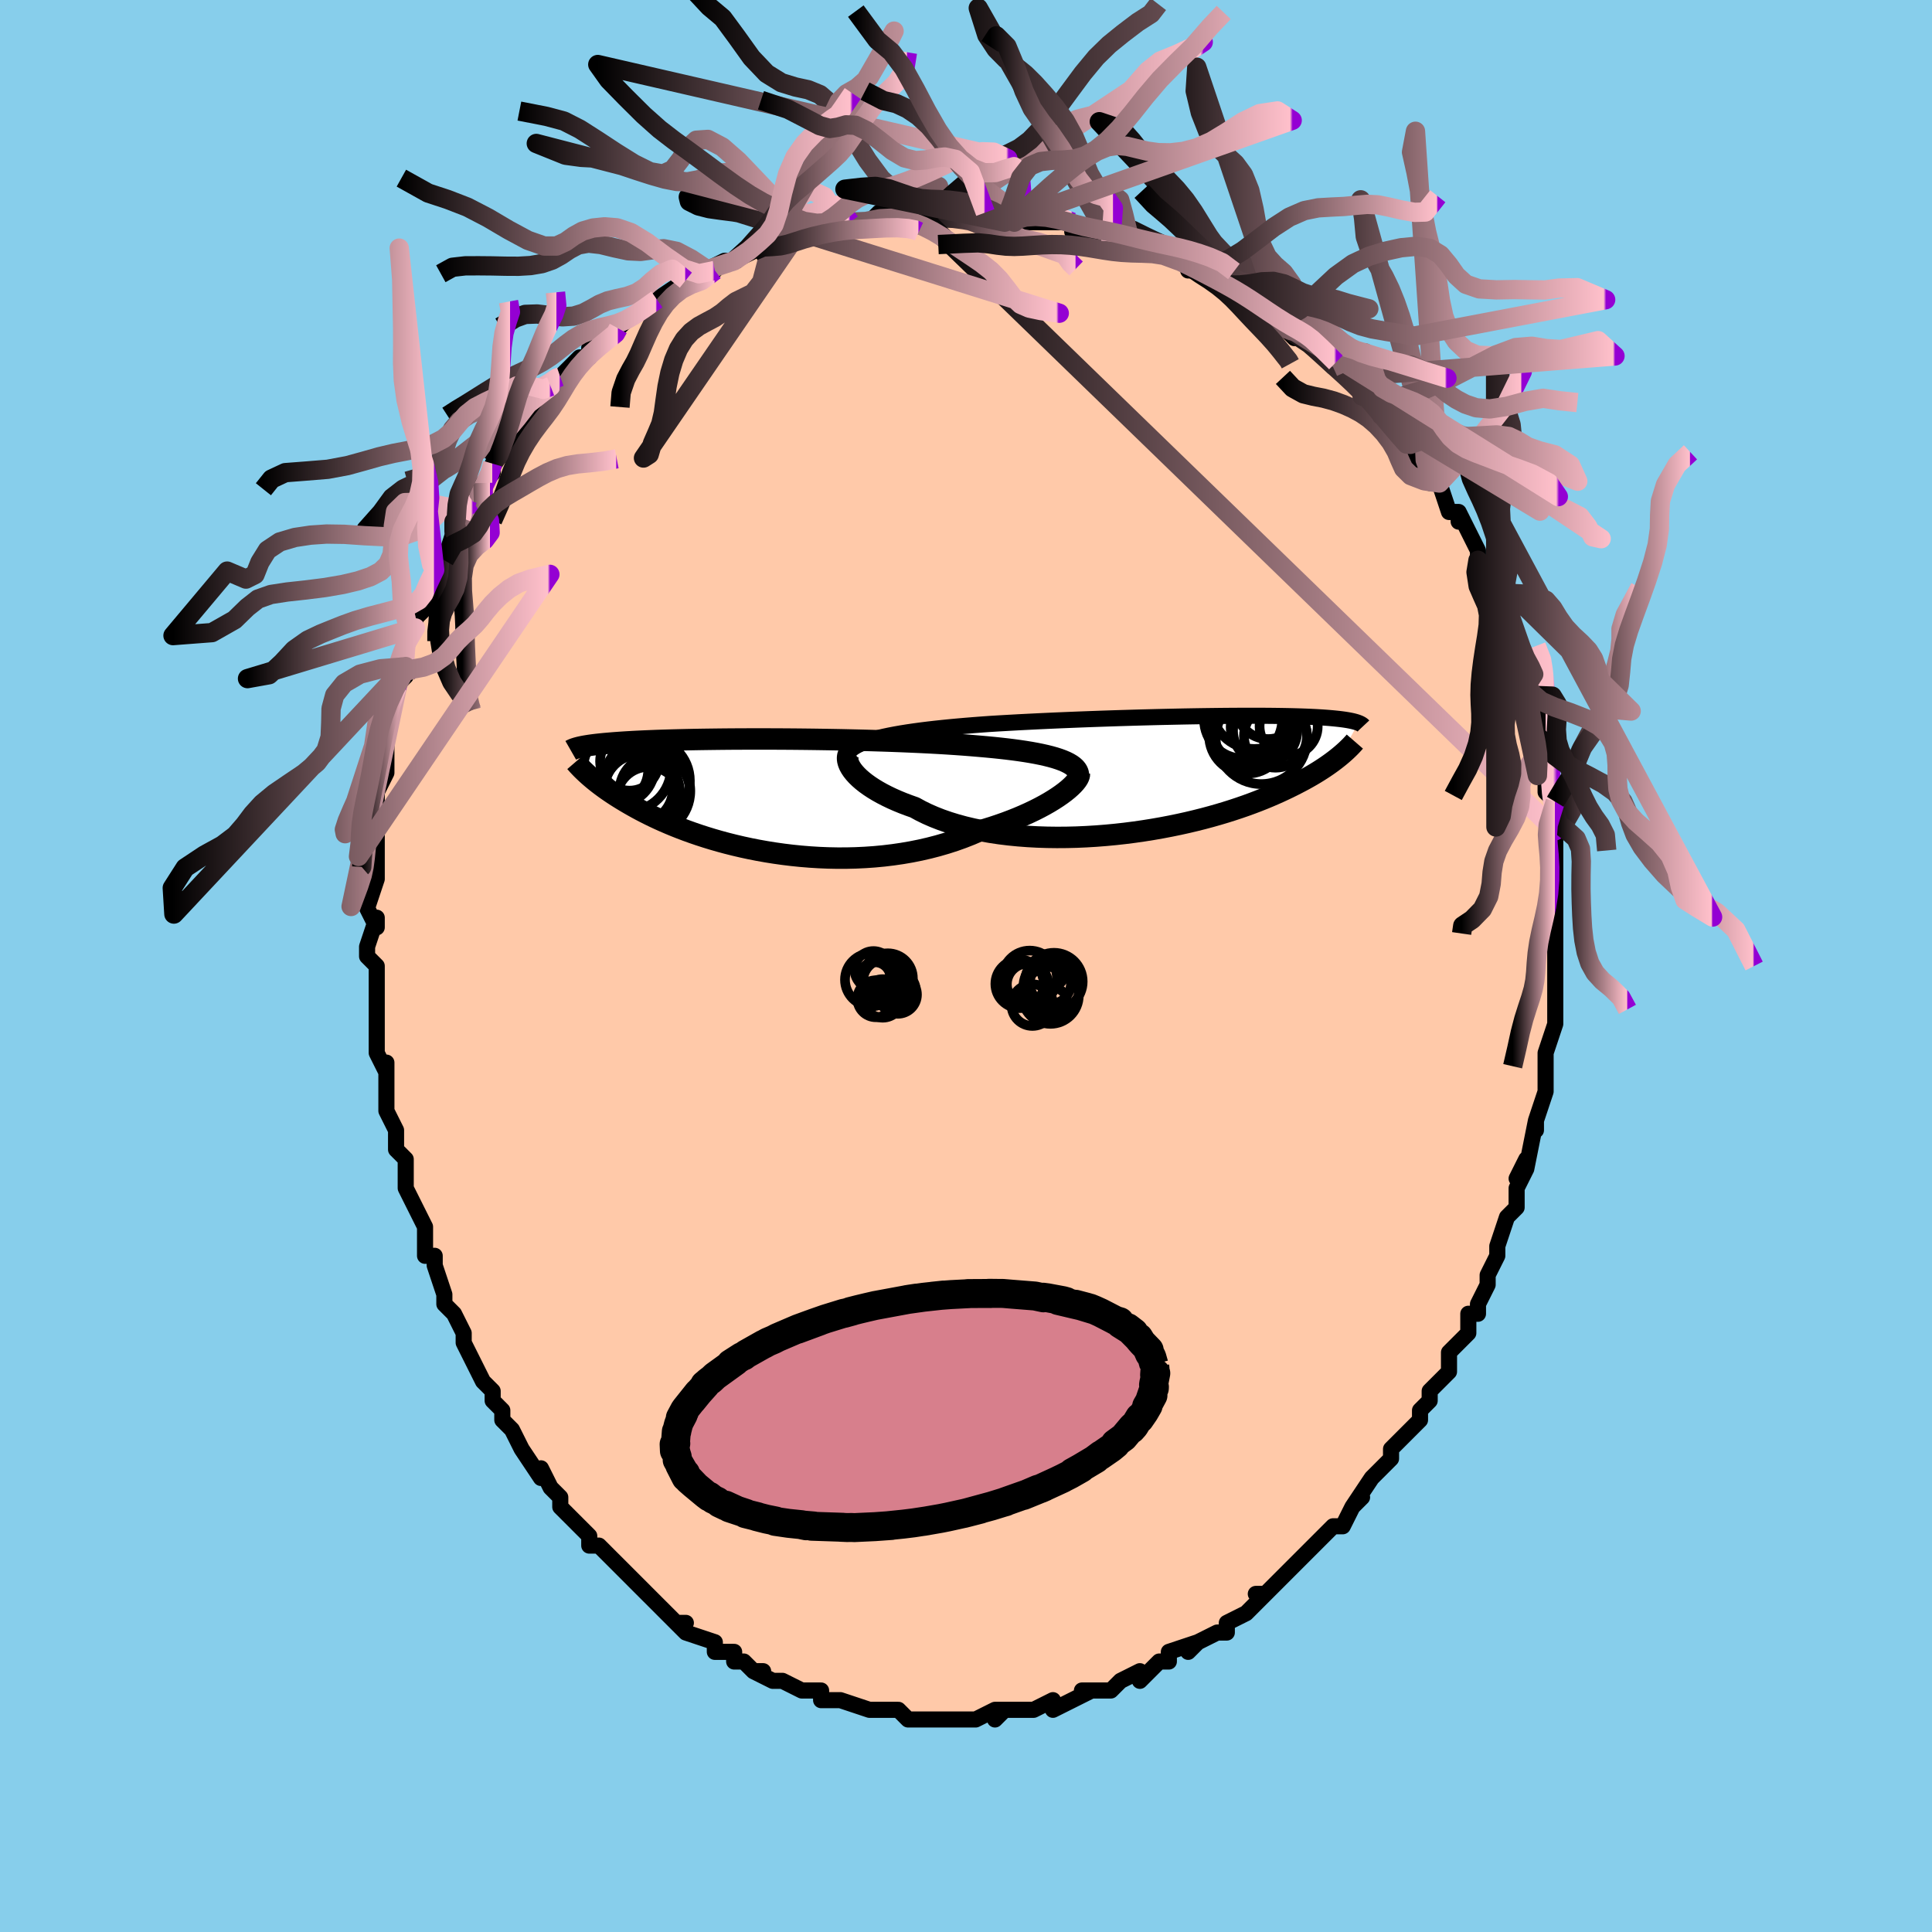 <svg viewBox="-100 -100 200 200" xmlns="http://www.w3.org/2000/svg" width="400" height="400" id="face-svg"><defs><clipPath id="leftEyeClipPath"><polyline points="31.971,-3.541,31.598,-3.678,31.191,-3.809,30.751,-3.933,30.28,-4.051,29.779,-4.163,29.249,-4.27,28.692,-4.371,28.107,-4.467,27.497,-4.558,26.863,-4.644,26.206,-4.725,25.528,-4.802,24.828,-4.875,24.11,-4.943,23.373,-5.008,22.575,-5.076,21.747,-5.141,20.891,-5.202,20.009,-5.26,19.103,-5.314,18.176,-5.364,17.229,-5.411,16.265,-5.454,15.287,-5.495,14.296,-5.532,13.296,-5.566,12.288,-5.597,11.276,-5.625,10.26,-5.65,9.245,-5.673,8.231,-5.692,7.221,-5.709,6.218,-5.724,5.223,-5.736,4.238,-5.746,3.266,-5.753,2.308,-5.758,1.366,-5.761,0.441,-5.762,-0.466,-5.761,-1.352,-5.757,-2.216,-5.753,-3.059,-5.746,-3.877,-5.737,-4.671,-5.727,-5.44,-5.716,-6.183,-5.703,-6.9,-5.688,-7.591,-5.672,-8.254,-5.655,-8.891,-5.637,-9.5,-5.618,-10.083,-5.598,-10.639,-5.576,-11.17,-5.554,-11.674,-5.531,-12.154,-5.508,-12.609,-5.483,-13.041,-5.458,-13.451,-5.433,-13.839,-5.407,-14.207,-5.381,-14.556,-5.354,-14.887,-5.327,-15.203,-5.3,-15.502,-5.273,-15.784,-5.245,-16.051,-5.217,-16.302,-5.189,-16.538,-5.16,-16.76,-5.131,-16.968,-5.102,-17.163,-5.072,-17.346,-5.042,-17.516,-5.013,-17.675,-4.983,-17.823,-4.952,-17.961,-4.922,-18.089,-4.892,-17.23,-2.126,-17.066,-1.978,-16.893,-1.827,-16.71,-1.671,-16.517,-1.51,-16.313,-1.345,-16.099,-1.176,-15.872,-1.002,-15.634,-0.825,-15.384,-0.642,-15.12,-0.456,-14.844,-0.266,-14.553,-0.071,-14.249,0.127,-13.93,0.329,-13.596,0.535,-13.247,0.745,-12.883,0.959,-12.501,1.177,-12.102,1.399,-11.684,1.624,-11.245,1.852,-10.787,2.083,-10.306,2.316,-9.805,2.551,-9.28,2.786,-8.733,3.022,-8.163,3.258,-7.569,3.493,-6.952,3.726,-6.312,3.956,-5.648,4.183,-4.96,4.406,-4.25,4.623,-3.517,4.834,-2.762,5.038,-1.986,5.233,-1.188,5.42,-0.371,5.596,0.466,5.761,1.321,5.913,2.192,6.052,3.08,6.177,3.983,6.287,4.898,6.38,5.826,6.456,6.763,6.514,7.709,6.553,8.662,6.572,9.621,6.57,10.582,6.547,11.545,6.501,12.508,6.434,13.468,6.343,14.423,6.228,15.372,6.09,16.312,5.928,17.242,5.742,18.158,5.532,19.06,5.298,19.946,5.041,20.812,4.762,21.658,4.46,22.481,4.137,23.279,3.795,23.998,3.586,24.701,3.368,25.387,3.14,26.055,2.904,26.704,2.659,27.333,2.408,27.94,2.15,28.524,1.887,29.084,1.62,29.618,1.349,30.126,1.076,30.606,0.802,31.057,0.527,31.477,0.255,31.866,-0.015"></polyline></clipPath><clipPath id="rightEyeClipPath"><polyline points="-30.601,-3.864,-30.028,-3.986,-29.425,-4.102,-28.793,-4.213,-28.135,-4.318,-27.451,-4.418,-26.744,-4.514,-26.015,-4.605,-25.267,-4.691,-24.499,-4.773,-23.715,-4.851,-22.915,-4.925,-22.101,-4.996,-21.275,-5.063,-20.437,-5.126,-19.59,-5.187,-18.603,-5.247,-17.601,-5.304,-16.587,-5.36,-15.563,-5.412,-14.532,-5.463,-13.495,-5.511,-12.455,-5.557,-11.414,-5.6,-10.374,-5.642,-9.337,-5.681,-8.306,-5.718,-7.281,-5.753,-6.266,-5.786,-5.261,-5.816,-4.268,-5.845,-3.29,-5.871,-2.327,-5.896,-1.381,-5.918,-0.453,-5.938,0.455,-5.957,1.342,-5.973,2.208,-5.987,3.051,-5.999,3.87,-6.009,4.665,-6.018,5.435,-6.024,6.18,-6.028,6.899,-6.031,7.592,-6.031,8.259,-6.03,8.899,-6.027,9.512,-6.022,10.1,-6.015,10.66,-6.007,11.195,-5.997,11.704,-5.986,12.188,-5.973,12.648,-5.959,13.083,-5.943,13.495,-5.926,13.884,-5.908,14.251,-5.889,14.597,-5.868,14.924,-5.847,15.231,-5.825,15.52,-5.802,15.793,-5.778,16.05,-5.754,16.293,-5.729,16.523,-5.704,16.739,-5.678,16.943,-5.651,17.133,-5.624,17.312,-5.596,17.478,-5.568,17.634,-5.539,17.779,-5.51,17.913,-5.481,18.038,-5.451,18.154,-5.42,18.261,-5.39,18.36,-5.359,18.452,-5.328,18.535,-5.296,16.683,-1.914,16.48,-1.747,16.266,-1.576,16.039,-1.401,15.8,-1.222,15.547,-1.039,15.281,-0.852,15,-0.661,14.704,-0.467,14.393,-0.269,14.066,-0.068,13.722,0.137,13.361,0.344,12.982,0.555,12.585,0.768,12.171,0.984,11.739,1.204,11.288,1.427,10.815,1.652,10.322,1.881,9.805,2.111,9.265,2.343,8.701,2.576,8.112,2.81,7.498,3.043,6.858,3.276,6.191,3.507,5.499,3.736,4.781,3.963,4.038,4.185,3.269,4.403,2.475,4.616,1.657,4.822,0.815,5.022,-0.049,5.213,-0.934,5.395,-1.84,5.568,-2.765,5.73,-3.707,5.88,-4.665,6.018,-5.637,6.142,-6.622,6.252,-7.617,6.346,-8.62,6.425,-9.63,6.486,-10.644,6.531,-11.659,6.556,-12.674,6.563,-13.686,6.55,-14.692,6.517,-15.69,6.463,-16.677,6.388,-17.651,6.292,-18.609,6.174,-19.548,6.033,-20.467,5.871,-21.362,5.687,-22.231,5.481,-23.071,5.253,-23.881,5.004,-24.659,4.734,-25.401,4.444,-26.108,4.135,-26.776,3.808,-27.404,3.464,-28.028,3.243,-28.629,3.015,-29.205,2.778,-29.756,2.534,-30.279,2.283,-30.775,2.027,-31.242,1.766,-31.68,1.5,-32.087,1.232,-32.463,0.961,-32.807,0.689,-33.118,0.417,-33.396,0.146,-33.639,-0.122,-33.848,-0.386"></polyline></clipPath><filter id="fuzzy"><feTurbulence id="turbulence" baseFrequency="0.05" numOctaves="3" type="noise" result="noise"></feTurbulence><feDisplacementMap in="SourceGraphic" in2="noise" scale="2"></feDisplacementMap></filter><linearGradient id="rainbowGradient" x1="0%" y1="0%" x2="100%" y2="0%"><stop offset="0%" style="stop-color: rgb(0, 0, 0);  stop-opacity: 1"></stop><stop offset="99.397%" style="stop-color: rgb(255, 192, 203);  stop-opacity: 1"></stop><stop offset="100%" style="stop-color: rgb(148, 0, 211);  stop-opacity: 1"></stop></linearGradient></defs><title>That&#39;s an ugly face</title><desc>CREATED BY XUAN TANG, MORE INFO AT TXSTC55.GITHUB.IO</desc><rect x="-100" y="-100" width="100%" height="100%" opacity="1" fill="rgb(135, 206, 235)"></rect><polyline id="faceContour" points="61,1,61,2,61,1,61,3,61,4,61,6,61,6,60,9,60,11,60,10,60,11,60,13,60,13,59,16,59,17,59,16,58,21,58,20,57,22,58,21,57,23,57,25,56,26,56,26,55,29,55,29,55,30,54,32,54,33,54,33,53,35,53,36,52,36,52,38,51,39,50,40,50,42,49,43,49,43,48,44,48,45,47,46,47,47,47,47,46,48,44,50,44,51,44,51,42,53,42,53,42,53,40,56,41,55,40,56,39,58,38,58,38,58,36,60,36,60,36,60,34,62,34,62,33,63,31,65,30,65,31,65,29,67,29,67,27,68,27,68,27,69,26,69,24,70,23,71,24,70,21,71,21,72,20,72,20,72,19,73,18,74,18,73,16,74,15,75,14,75,12,75,13,75,11,76,11,76,9,77,9,76,9,76,7,77,6,77,6,77,3,77,4,77,3,78,3,77,1,78,-1,78,-2,78,-2,78,-4,78,-4,78,-3,78,-5,78,-6,78,-6,78,-7,77,-8,77,-9,77,-10,77,-13,76,-13,76,-14,76,-15,76,-15,75,-17,75,-17,75,-17,75,-19,74,-20,74,-22,73,-21,73,-22,73,-23,72,-24,72,-24,71,-26,71,-26,70,-26,70,-29,69,-30,68,-29,68,-30,68,-31,67,-32,66,-33,65,-33,65,-34,64,-36,62,-36,62,-36,62,-37,61,-38,60,-38,60,-39,60,-39,59,-41,57,-42,56,-42,55,-43,54,-44,52,-44,53,-44,53,-46,50,-47,48,-47,48,-48,47,-48,46,-49,45,-49,44,-50,43,-50,43,-50,43,-51,41,-52,39,-52,38,-53,36,-53,36,-53,36,-54,35,-54,34,-55,31,-55,30,-56,30,-56,30,-56,29,-56,27,-58,23,-58,23,-58,21,-58,22,-58,21,-58,20,-59,19,-59,17,-60,15,-60,14,-60,13,-60,10,-60,11,-61,9,-61,7,-61,6,-61,5,-61,5,-61,3,-61,3,-61,0,-62,-1,-62,-2,-61,-5,-61,-4,-62,-6,-61,-9,-61,-10,-61,-9,-61,-11,-61,-13,-61,-13,-61,-14,-61,-16,-61,-17,-61,-18,-60,-20,-60,-22,-60,-22,-60,-24,-60,-25,-60,-26,-59,-29,-58,-30,-58,-31,-58,-31,-58,-31,-58,-33,-57,-35,-57,-36,-56,-37,-56,-37,-56,-38,-56,-39,-55,-41,-55,-40,-54,-42,-53,-45,-53,-45,-53,-46,-51,-48,-51,-47,-51,-48,-50,-50,-49,-51,-49,-52,-48,-53,-48,-53,-47,-54,-46,-56,-45,-57,-45,-58,-44,-58,-43,-59,-43,-60,-42,-61,-42,-61,-40,-63,-40,-63,-39,-63,-39,-64,-37,-65,-36,-66,-36,-66,-36,-66,-35,-67,-33,-68,-32,-69,-32,-69,-32,-69,-29,-71,-29,-71,-28,-71,-26,-72,-27,-72,-25,-73,-25,-73,-24,-73,-22,-74,-21,-75,-20,-75,-19,-75,-18,-75,-18,-75,-18,-76,-15,-76,-14,-77,-13,-77,-12,-77,-11,-77,-12,-77,-10,-77,-9,-78,-7,-78,-6,-78,-5,-78,-5,-78,-2,-78,-2,-78,-3,-78,1,-78,2,-78,2,-78,4,-77,5,-77,5,-77,6,-77,7,-77,8,-77,11,-77,11,-77,11,-76,12,-76,14,-76,15,-75,15,-75,15,-75,17,-75,19,-74,19,-74,20,-74,22,-73,23,-73,23,-72,24,-72,26,-71,27,-70,27,-70,28,-70,29,-69,30,-68,30,-68,32,-67,33,-66,34,-65,34,-66,35,-65,35,-65,36,-64,38,-62,38,-62,38,-62,40,-61,41,-59,42,-59,42,-58,42,-58,43,-57,45,-55,46,-53,46,-54,46,-53,46,-53,48,-50,49,-50,49,-50,49,-50,50,-47,51,-47,51,-46,51,-47,53,-43,53,-42,53,-42,55,-39,54,-39,55,-37,55,-37,56,-36,56,-36,57,-34,57,-33,57,-32,58,-30,58,-30,58,-29,59,-28,59,-27,59,-27,59,-24,60,-23,60,-23,60,-21,60,-20,60,-20,60,-18,61,-17,61,-16,61,-14,61,-14,61,-13,61,-11,61,-11,61,-9,61,-6,61,-4,61,-6,61,-4,61,0,61,-1,61,1,61,2" fill="#ffc9a9" stroke="black" stroke-width="1.667" stroke-linejoin="round" filter="url(#fuzzy)"></polyline><g transform="translate(22.085 -19.873)"><polyline id="rightCountour" points="-30.601,-3.864,-30.028,-3.986,-29.425,-4.102,-28.793,-4.213,-28.135,-4.318,-27.451,-4.418,-26.744,-4.514,-26.015,-4.605,-25.267,-4.691,-24.499,-4.773,-23.715,-4.851,-22.915,-4.925,-22.101,-4.996,-21.275,-5.063,-20.437,-5.126,-19.59,-5.187,-18.603,-5.247,-17.601,-5.304,-16.587,-5.36,-15.563,-5.412,-14.532,-5.463,-13.495,-5.511,-12.455,-5.557,-11.414,-5.6,-10.374,-5.642,-9.337,-5.681,-8.306,-5.718,-7.281,-5.753,-6.266,-5.786,-5.261,-5.816,-4.268,-5.845,-3.29,-5.871,-2.327,-5.896,-1.381,-5.918,-0.453,-5.938,0.455,-5.957,1.342,-5.973,2.208,-5.987,3.051,-5.999,3.87,-6.009,4.665,-6.018,5.435,-6.024,6.18,-6.028,6.899,-6.031,7.592,-6.031,8.259,-6.03,8.899,-6.027,9.512,-6.022,10.1,-6.015,10.66,-6.007,11.195,-5.997,11.704,-5.986,12.188,-5.973,12.648,-5.959,13.083,-5.943,13.495,-5.926,13.884,-5.908,14.251,-5.889,14.597,-5.868,14.924,-5.847,15.231,-5.825,15.52,-5.802,15.793,-5.778,16.05,-5.754,16.293,-5.729,16.523,-5.704,16.739,-5.678,16.943,-5.651,17.133,-5.624,17.312,-5.596,17.478,-5.568,17.634,-5.539,17.779,-5.51,17.913,-5.481,18.038,-5.451,18.154,-5.42,18.261,-5.39,18.36,-5.359,18.452,-5.328,18.535,-5.296,16.683,-1.914,16.48,-1.747,16.266,-1.576,16.039,-1.401,15.8,-1.222,15.547,-1.039,15.281,-0.852,15,-0.661,14.704,-0.467,14.393,-0.269,14.066,-0.068,13.722,0.137,13.361,0.344,12.982,0.555,12.585,0.768,12.171,0.984,11.739,1.204,11.288,1.427,10.815,1.652,10.322,1.881,9.805,2.111,9.265,2.343,8.701,2.576,8.112,2.81,7.498,3.043,6.858,3.276,6.191,3.507,5.499,3.736,4.781,3.963,4.038,4.185,3.269,4.403,2.475,4.616,1.657,4.822,0.815,5.022,-0.049,5.213,-0.934,5.395,-1.84,5.568,-2.765,5.73,-3.707,5.88,-4.665,6.018,-5.637,6.142,-6.622,6.252,-7.617,6.346,-8.62,6.425,-9.63,6.486,-10.644,6.531,-11.659,6.556,-12.674,6.563,-13.686,6.55,-14.692,6.517,-15.69,6.463,-16.677,6.388,-17.651,6.292,-18.609,6.174,-19.548,6.033,-20.467,5.871,-21.362,5.687,-22.231,5.481,-23.071,5.253,-23.881,5.004,-24.659,4.734,-25.401,4.444,-26.108,4.135,-26.776,3.808,-27.404,3.464,-28.028,3.243,-28.629,3.015,-29.205,2.778,-29.756,2.534,-30.279,2.283,-30.775,2.027,-31.242,1.766,-31.68,1.5,-32.087,1.232,-32.463,0.961,-32.807,0.689,-33.118,0.417,-33.396,0.146,-33.639,-0.122,-33.848,-0.386" fill="white" stroke="white" stroke-width="0" stroke-linejoin="round" filter="url(#fuzzy)"></polyline></g><g transform="translate(-21.987 -17.74)"><polyline id="leftCountour" points="31.971,-3.541,31.598,-3.678,31.191,-3.809,30.751,-3.933,30.28,-4.051,29.779,-4.163,29.249,-4.27,28.692,-4.371,28.107,-4.467,27.497,-4.558,26.863,-4.644,26.206,-4.725,25.528,-4.802,24.828,-4.875,24.11,-4.943,23.373,-5.008,22.575,-5.076,21.747,-5.141,20.891,-5.202,20.009,-5.26,19.103,-5.314,18.176,-5.364,17.229,-5.411,16.265,-5.454,15.287,-5.495,14.296,-5.532,13.296,-5.566,12.288,-5.597,11.276,-5.625,10.26,-5.65,9.245,-5.673,8.231,-5.692,7.221,-5.709,6.218,-5.724,5.223,-5.736,4.238,-5.746,3.266,-5.753,2.308,-5.758,1.366,-5.761,0.441,-5.762,-0.466,-5.761,-1.352,-5.757,-2.216,-5.753,-3.059,-5.746,-3.877,-5.737,-4.671,-5.727,-5.44,-5.716,-6.183,-5.703,-6.9,-5.688,-7.591,-5.672,-8.254,-5.655,-8.891,-5.637,-9.5,-5.618,-10.083,-5.598,-10.639,-5.576,-11.17,-5.554,-11.674,-5.531,-12.154,-5.508,-12.609,-5.483,-13.041,-5.458,-13.451,-5.433,-13.839,-5.407,-14.207,-5.381,-14.556,-5.354,-14.887,-5.327,-15.203,-5.3,-15.502,-5.273,-15.784,-5.245,-16.051,-5.217,-16.302,-5.189,-16.538,-5.16,-16.76,-5.131,-16.968,-5.102,-17.163,-5.072,-17.346,-5.042,-17.516,-5.013,-17.675,-4.983,-17.823,-4.952,-17.961,-4.922,-18.089,-4.892,-17.23,-2.126,-17.066,-1.978,-16.893,-1.827,-16.71,-1.671,-16.517,-1.51,-16.313,-1.345,-16.099,-1.176,-15.872,-1.002,-15.634,-0.825,-15.384,-0.642,-15.12,-0.456,-14.844,-0.266,-14.553,-0.071,-14.249,0.127,-13.93,0.329,-13.596,0.535,-13.247,0.745,-12.883,0.959,-12.501,1.177,-12.102,1.399,-11.684,1.624,-11.245,1.852,-10.787,2.083,-10.306,2.316,-9.805,2.551,-9.28,2.786,-8.733,3.022,-8.163,3.258,-7.569,3.493,-6.952,3.726,-6.312,3.956,-5.648,4.183,-4.96,4.406,-4.25,4.623,-3.517,4.834,-2.762,5.038,-1.986,5.233,-1.188,5.42,-0.371,5.596,0.466,5.761,1.321,5.913,2.192,6.052,3.08,6.177,3.983,6.287,4.898,6.38,5.826,6.456,6.763,6.514,7.709,6.553,8.662,6.572,9.621,6.57,10.582,6.547,11.545,6.501,12.508,6.434,13.468,6.343,14.423,6.228,15.372,6.09,16.312,5.928,17.242,5.742,18.158,5.532,19.06,5.298,19.946,5.041,20.812,4.762,21.658,4.46,22.481,4.137,23.279,3.795,23.998,3.586,24.701,3.368,25.387,3.14,26.055,2.904,26.704,2.659,27.333,2.408,27.94,2.15,28.524,1.887,29.084,1.62,29.618,1.349,30.126,1.076,30.606,0.802,31.057,0.527,31.477,0.255,31.866,-0.015" fill="white" stroke="white" stroke-width="0" stroke-linejoin="round" filter="url(#fuzzy)"></polyline></g><g transform="translate(22.085 -19.873)"><polyline id="rightUpper" points="-34.232,-2.259,-34.07,-2.456,-33.859,-2.644,-33.599,-2.823,-33.292,-2.994,-32.942,-3.157,-32.55,-3.312,-32.118,-3.46,-31.647,-3.601,-31.141,-3.736,-30.601,-3.864,-30.028,-3.986,-29.425,-4.102,-28.793,-4.213,-28.135,-4.318,-27.451,-4.418,-26.744,-4.514,-26.015,-4.605,-25.267,-4.691,-24.499,-4.773,-23.715,-4.851,-22.915,-4.925,-22.101,-4.996,-21.275,-5.063,-20.437,-5.126,-19.59,-5.187,-18.603,-5.247,-17.601,-5.304,-16.587,-5.36,-15.563,-5.412,-14.532,-5.463,-13.495,-5.511,-12.455,-5.557,-11.414,-5.6,-10.374,-5.642,-9.337,-5.681,-8.306,-5.718,-7.281,-5.753,-6.266,-5.786,-5.261,-5.816,-4.268,-5.845,-3.29,-5.871,-2.327,-5.896,-1.381,-5.918,-0.453,-5.938,0.455,-5.957,1.342,-5.973,2.208,-5.987,3.051,-5.999,3.87,-6.009,4.665,-6.018,5.435,-6.024,6.18,-6.028,6.899,-6.031,7.592,-6.031,8.259,-6.03,8.899,-6.027,9.512,-6.022,10.1,-6.015,10.66,-6.007,11.195,-5.997,11.704,-5.986,12.188,-5.973,12.648,-5.959,13.083,-5.943,13.495,-5.926,13.884,-5.908,14.251,-5.889,14.597,-5.868,14.924,-5.847,15.231,-5.825,15.52,-5.802,15.793,-5.778,16.05,-5.754,16.293,-5.729,16.523,-5.704,16.739,-5.678,16.943,-5.651,17.133,-5.624,17.312,-5.596,17.478,-5.568,17.634,-5.539,17.779,-5.51,17.913,-5.481,18.038,-5.451,18.154,-5.42,18.261,-5.39,18.36,-5.359,18.452,-5.328,18.535,-5.296,18.612,-5.265,18.683,-5.233,18.747,-5.202,18.806,-5.17,18.859,-5.138,18.907,-5.106,18.95,-5.074,18.989,-5.042,19.023,-5.01,19.053,-4.978" fill="none" stroke="black" stroke-width="1.667" stroke-linejoin="round" filter="url(#fuzzy)"></polyline><polyline id="rightLower" points="-33.91,-2.467,-34.075,-2.332,-34.2,-2.175,-34.288,-1.999,-34.337,-1.806,-34.349,-1.597,-34.322,-1.375,-34.259,-1.141,-34.158,-0.897,-34.021,-0.645,-33.848,-0.386,-33.639,-0.122,-33.396,0.146,-33.118,0.417,-32.807,0.689,-32.463,0.961,-32.087,1.232,-31.68,1.5,-31.242,1.766,-30.775,2.027,-30.279,2.283,-29.756,2.534,-29.205,2.778,-28.629,3.015,-28.028,3.243,-27.404,3.464,-26.776,3.808,-26.108,4.135,-25.401,4.444,-24.659,4.734,-23.881,5.004,-23.071,5.253,-22.231,5.481,-21.362,5.687,-20.467,5.871,-19.548,6.033,-18.609,6.174,-17.651,6.292,-16.677,6.388,-15.69,6.463,-14.692,6.517,-13.686,6.55,-12.674,6.563,-11.659,6.556,-10.644,6.531,-9.63,6.486,-8.62,6.425,-7.617,6.346,-6.622,6.252,-5.637,6.142,-4.665,6.018,-3.707,5.88,-2.765,5.73,-1.84,5.568,-0.934,5.395,-0.049,5.213,0.815,5.022,1.657,4.822,2.475,4.616,3.269,4.403,4.038,4.185,4.781,3.963,5.499,3.736,6.191,3.507,6.858,3.276,7.498,3.043,8.112,2.81,8.701,2.576,9.265,2.343,9.805,2.111,10.322,1.881,10.815,1.652,11.288,1.427,11.739,1.204,12.171,0.984,12.585,0.768,12.982,0.555,13.361,0.344,13.722,0.137,14.066,-0.068,14.393,-0.269,14.704,-0.467,15,-0.661,15.281,-0.852,15.547,-1.039,15.8,-1.222,16.039,-1.401,16.266,-1.576,16.48,-1.747,16.683,-1.914,16.874,-2.076,17.055,-2.235,17.225,-2.389,17.386,-2.54,17.537,-2.686,17.68,-2.828,17.814,-2.967,17.939,-3.101,18.058,-3.232,18.168,-3.359" fill="none" stroke="black" stroke-width="2.222" stroke-linejoin="round" filter="url(#fuzzy)"></polyline><!--[--><circle r="4.047" cx="6.607" cy="-5.647" stroke="black" fill="none" stroke-width="1" filter="url(#fuzzy)" clip-path="url(#rightEyeClipPath)"></circle><circle r="3.273" cx="8.587" cy="-4.867" stroke="black" fill="none" stroke-width="1" filter="url(#fuzzy)" clip-path="url(#rightEyeClipPath)"></circle><circle r="3.62" cx="7.084" cy="-4.583" stroke="black" fill="none" stroke-width="1" filter="url(#fuzzy)" clip-path="url(#rightEyeClipPath)"></circle><circle r="4.486" cx="7.76" cy="-7.079" stroke="black" fill="none" stroke-width="1" filter="url(#fuzzy)" clip-path="url(#rightEyeClipPath)"></circle><circle r="3.01" cx="11.315" cy="-4.939" stroke="black" fill="none" stroke-width="1" filter="url(#fuzzy)" clip-path="url(#rightEyeClipPath)"></circle><circle r="3.94" cx="7.024" cy="-3.985" stroke="black" fill="none" stroke-width="1" filter="url(#fuzzy)" clip-path="url(#rightEyeClipPath)"></circle><circle r="3.324" cx="8.88" cy="-4.469" stroke="black" fill="none" stroke-width="1" filter="url(#fuzzy)" clip-path="url(#rightEyeClipPath)"></circle><circle r="3.335" cx="9.198" cy="-6.953" stroke="black" fill="none" stroke-width="1" filter="url(#fuzzy)" clip-path="url(#rightEyeClipPath)"></circle><circle r="4.723" cx="8.488" cy="-3.682" stroke="black" fill="none" stroke-width="1" filter="url(#fuzzy)" clip-path="url(#rightEyeClipPath)"></circle><circle r="3.263" cx="9.955" cy="-3.92" stroke="black" fill="none" stroke-width="1" filter="url(#fuzzy)" clip-path="url(#rightEyeClipPath)"></circle><!--]--></g><g transform="translate(-21.987 -17.74)"><polyline id="leftUpper" points="33.613,-1.753,33.636,-1.97,33.615,-2.178,33.55,-2.377,33.443,-2.567,33.295,-2.749,33.106,-2.922,32.879,-3.088,32.613,-3.246,32.31,-3.397,31.971,-3.541,31.598,-3.678,31.191,-3.809,30.751,-3.933,30.28,-4.051,29.779,-4.163,29.249,-4.27,28.692,-4.371,28.107,-4.467,27.497,-4.558,26.863,-4.644,26.206,-4.725,25.528,-4.802,24.828,-4.875,24.11,-4.943,23.373,-5.008,22.575,-5.076,21.747,-5.141,20.891,-5.202,20.009,-5.26,19.103,-5.314,18.176,-5.364,17.229,-5.411,16.265,-5.454,15.287,-5.495,14.296,-5.532,13.296,-5.566,12.288,-5.597,11.276,-5.625,10.26,-5.65,9.245,-5.673,8.231,-5.692,7.221,-5.709,6.218,-5.724,5.223,-5.736,4.238,-5.746,3.266,-5.753,2.308,-5.758,1.366,-5.761,0.441,-5.762,-0.466,-5.761,-1.352,-5.757,-2.216,-5.753,-3.059,-5.746,-3.877,-5.737,-4.671,-5.727,-5.44,-5.716,-6.183,-5.703,-6.9,-5.688,-7.591,-5.672,-8.254,-5.655,-8.891,-5.637,-9.5,-5.618,-10.083,-5.598,-10.639,-5.576,-11.17,-5.554,-11.674,-5.531,-12.154,-5.508,-12.609,-5.483,-13.041,-5.458,-13.451,-5.433,-13.839,-5.407,-14.207,-5.381,-14.556,-5.354,-14.887,-5.327,-15.203,-5.3,-15.502,-5.273,-15.784,-5.245,-16.051,-5.217,-16.302,-5.189,-16.538,-5.16,-16.76,-5.131,-16.968,-5.102,-17.163,-5.072,-17.346,-5.042,-17.516,-5.013,-17.675,-4.983,-17.823,-4.952,-17.961,-4.922,-18.089,-4.892,-18.207,-4.861,-18.317,-4.831,-18.418,-4.8,-18.512,-4.77,-18.598,-4.739,-18.677,-4.708,-18.749,-4.678,-18.815,-4.647,-18.875,-4.617,-18.929,-4.586" fill="none" stroke="black" stroke-width="2.222" stroke-linejoin="round" filter="url(#fuzzy)"></polyline><polyline id="leftLower" points="33.72,-2.177,33.72,-2.033,33.676,-1.868,33.588,-1.683,33.458,-1.481,33.288,-1.264,33.077,-1.033,32.828,-0.791,32.543,-0.539,32.222,-0.28,31.866,-0.015,31.477,0.255,31.057,0.527,30.606,0.802,30.126,1.076,29.618,1.349,29.084,1.62,28.524,1.887,27.94,2.15,27.333,2.408,26.704,2.659,26.055,2.904,25.387,3.14,24.701,3.368,23.998,3.586,23.279,3.795,22.481,4.137,21.658,4.46,20.812,4.762,19.946,5.041,19.06,5.298,18.158,5.532,17.242,5.742,16.312,5.928,15.372,6.09,14.423,6.228,13.468,6.343,12.508,6.434,11.545,6.501,10.582,6.547,9.621,6.57,8.662,6.572,7.709,6.553,6.763,6.514,5.826,6.456,4.898,6.38,3.983,6.287,3.08,6.177,2.192,6.052,1.321,5.913,0.466,5.761,-0.371,5.596,-1.188,5.42,-1.986,5.233,-2.762,5.038,-3.517,4.834,-4.25,4.623,-4.96,4.406,-5.648,4.183,-6.312,3.956,-6.952,3.726,-7.569,3.493,-8.163,3.258,-8.733,3.022,-9.28,2.786,-9.805,2.551,-10.306,2.316,-10.787,2.083,-11.245,1.852,-11.684,1.624,-12.102,1.399,-12.501,1.177,-12.883,0.959,-13.247,0.745,-13.596,0.535,-13.93,0.329,-14.249,0.127,-14.553,-0.071,-14.844,-0.266,-15.12,-0.456,-15.384,-0.642,-15.634,-0.825,-15.872,-1.002,-16.099,-1.176,-16.313,-1.345,-16.517,-1.51,-16.71,-1.671,-16.893,-1.827,-17.066,-1.978,-17.23,-2.126,-17.385,-2.269,-17.532,-2.408,-17.671,-2.542,-17.802,-2.672,-17.925,-2.799,-18.042,-2.921,-18.152,-3.039,-18.255,-3.154,-18.352,-3.265,-18.444,-3.372" fill="none" stroke="black" stroke-width="2.222" stroke-linejoin="round" filter="url(#fuzzy)"></polyline><!--[--><circle r="3.966" cx="-11.603" cy="-0.271" stroke="black" fill="none" stroke-width="1" filter="url(#fuzzy)" clip-path="url(#leftEyeClipPath)"></circle><circle r="3.533" cx="-11.882" cy="-0.61" stroke="black" fill="none" stroke-width="1" filter="url(#fuzzy)" clip-path="url(#leftEyeClipPath)"></circle><circle r="3.339" cx="-10.854" cy="0.461" stroke="black" fill="none" stroke-width="1" filter="url(#fuzzy)" clip-path="url(#leftEyeClipPath)"></circle><circle r="3.823" cx="-14.064" cy="-2.847" stroke="black" fill="none" stroke-width="1" filter="url(#fuzzy)" clip-path="url(#leftEyeClipPath)"></circle><circle r="3.629" cx="-10.243" cy="-0.409" stroke="black" fill="none" stroke-width="1" filter="url(#fuzzy)" clip-path="url(#leftEyeClipPath)"></circle><circle r="4.42" cx="-11.018" cy="-1.438" stroke="black" fill="none" stroke-width="1" filter="url(#fuzzy)" clip-path="url(#leftEyeClipPath)"></circle><circle r="3.046" cx="-12.846" cy="-3.458" stroke="black" fill="none" stroke-width="1" filter="url(#fuzzy)" clip-path="url(#leftEyeClipPath)"></circle><circle r="4.531" cx="-13.071" cy="-2.787" stroke="black" fill="none" stroke-width="1" filter="url(#fuzzy)" clip-path="url(#leftEyeClipPath)"></circle><circle r="3.427" cx="-14.336" cy="-2.556" stroke="black" fill="none" stroke-width="1" filter="url(#fuzzy)" clip-path="url(#leftEyeClipPath)"></circle><circle r="4.517" cx="-11.071" cy="-0.367" stroke="black" fill="none" stroke-width="1" filter="url(#fuzzy)" clip-path="url(#leftEyeClipPath)"></circle><!--]--></g><g id="hairs"><!--[--><polyline points="-2,-78,-1.547,-79.286,-0.107,-80.834,1.27,-81.567,2.476,-81.947,3.572,-82.48,4.607,-83.236,5.631,-84.062,6.7,-84.857,7.857,-85.639,9.095,-86.427,10.355,-87.145,11.572,-87.664,12.725,-87.958,13.86,-88.219,15.048,-88.771,16.311,-89.82,17.587,-91.248,18.815,-92.654,20.106,-93.68,21.86,-94.395,24.558,-95.646,-2,-78,-2.838,-80.707,-4.009,-80.547,-5.102,-79.961,-6.211,-79.77,-7.439,-80.256,-8.79,-81.504,-10.191,-83.394,-11.548,-85.586,-12.806,-87.643,-13.977,-89.226,-15.125,-90.212,-16.333,-90.709,-17.656,-90.995,-19.104,-91.438,-20.639,-92.388,-22.199,-94.028,-23.726,-96.162,-25.179,-98.133,-26.576,-99.304,-28.332,-101.187" fill="none" stroke="url(#rainbowGradient)" stroke-width="2" stroke-linejoin="round" filter="url(#fuzzy)"></polyline><polyline points="11.401,-72.208,10.825,-72.764,10.336,-73.469,9.586,-74.096,8.605,-74.583,7.555,-74.922,6.565,-75.146,5.675,-75.311,4.853,-75.468,4.034,-75.663,3.16,-75.946,2.191,-76.358,1.08,-76.89,-0.23,-77.447,-1.602,-77.858,-2,-78,10.505,-73.537,9.813,-74.037,8.54,-74.316,7.348,-74.626,6.359,-75.006,5.519,-75.417,4.733,-75.819,3.916,-76.188,3.019,-76.513,2.018,-76.796,0.919,-77.045,-0.232,-77.256,-1.316,-77.396,-2.223,-77.429,-3.142,-77.447,-5,-78" fill="none" stroke="url(#rainbowGradient)" stroke-width="2" stroke-linejoin="round" filter="url(#fuzzy)"></polyline><polyline points="19.913,-99.567,19.15,-98.576,17.767,-97.691,16.227,-96.521,14.813,-95.376,13.475,-94.07,12.094,-92.401,10.643,-90.441,9.192,-88.462,7.833,-86.747,6.611,-85.472,5.511,-84.65,4.472,-84.129,3.423,-83.65,2.309,-82.971,1.113,-82.019,-0.121,-80.945,-1.277,-79.959,-2.233,-79.097,-3.155,-78.338,-5,-78,61,-14,60.992,-14.569,60.915,-15.636,60.765,-16.797,60.615,-17.943,60.532,-19.048,60.53,-20.12,60.565,-21.176,60.568,-22.235,60.494,-23.313,60.35,-24.422,60.187,-25.562,60.058,-26.708,59.979,-27.818,59.917,-28.86,59.837,-29.824,59.736,-30.739,59.58,-31.715,59.028,-33.138" fill="none" stroke="url(#rainbowGradient)" stroke-width="2" stroke-linejoin="round" filter="url(#fuzzy)"></polyline><polyline points="69.762,-39.164,68.243,-36.362,67.809,-34.906,67.809,-33.804,67.69,-32.622,67.361,-31.273,66.936,-29.807,66.47,-28.281,65.905,-26.733,65.188,-25.192,64.377,-23.699,63.632,-22.299,63.106,-21.01,62.851,-19.8,62.809,-18.609,62.852,-17.39,62.714,-16.122,61.965,-14.825,61,-14" fill="none" stroke="url(#rainbowGradient)" stroke-width="2" stroke-linejoin="round" filter="url(#fuzzy)"></polyline><polyline points="-12,-77,-10.34,-77.076,-8.923,-77.356,-7.634,-77.424,-6.471,-77.265,-5.405,-76.957,-4.402,-76.554,-3.433,-76.065,-2.467,-75.486,-1.478,-74.829,-0.452,-74.133,0.595,-73.436,1.623,-72.734,2.584,-71.976,3.447,-71.102,4.213,-70.129,4.92,-69.193,5.655,-68.494,6.542,-68.107,7.754,-67.85,9.654,-67.576,-28.747,-79.608,-28.635,-79.152,-27.691,-78.682,-26.578,-78.399,-25.355,-78.226,-24.05,-78.059,-22.738,-77.838,-21.509,-77.587,-20.426,-77.391,-19.5,-77.331,-18.667,-77.414,-17.798,-77.54,-16.755,-77.553,-15.494,-77.376,-14.155,-77.121,-12.975,-77.004,-12,-77" fill="none" stroke="url(#rainbowGradient)" stroke-width="2" stroke-linejoin="round" filter="url(#fuzzy)"></polyline><polyline points="-12,-77,-13.298,-78.756,-14.446,-78.529,-15.65,-78.014,-16.838,-77.773,-17.997,-78.061,-19.175,-78.869,-20.412,-79.966,-21.709,-81.038,-23.023,-81.816,-24.301,-82.157,-25.501,-82.083,-26.621,-81.754,-27.697,-81.392,-28.783,-81.184,-29.932,-81.214,-31.181,-81.459,-32.552,-81.849,-34.049,-82.331,-35.634,-82.862,-37.193,-83.35,-38.58,-83.644,-39.828,-83.711,-41.461,-83.933,-44.482,-85.15,-13,-77,-14.638,-79.643,-16.152,-80.345,-17.291,-79.622,-18.246,-78.977,-19.258,-79.117,-20.478,-80.09,-21.941,-81.629,-23.577,-83.343,-25.23,-84.788,-26.717,-85.569,-27.913,-85.485,-28.816,-84.65,-29.559,-83.465,-30.348,-82.444,-31.367,-81.984,-32.713,-82.222,-34.37,-83.042,-36.237,-84.204,-38.159,-85.468,-39.972,-86.626,-41.624,-87.47,-43.442,-87.955,-46.233,-88.502" fill="none" stroke="url(#rainbowGradient)" stroke-width="2" stroke-linejoin="round" filter="url(#fuzzy)"></polyline><polyline points="-13,-77,-14.102,-76.954,-15.453,-76.885,-16.776,-77.086,-17.926,-77.526,-18.933,-78.02,-19.925,-78.498,-21.034,-79.052,-22.344,-79.807,-23.855,-80.811,-25.495,-81.996,-27.152,-83.229,-28.735,-84.39,-30.228,-85.468,-31.721,-86.618,-33.368,-88.084,-35.22,-89.923,-36.985,-91.732,-38.117,-93.321,4.341,-83.559,2.858,-84.25,1.666,-84.295,0.387,-84.011,-0.859,-83.546,-1.988,-83.033,-3.028,-82.543,-4.037,-82.084,-5.059,-81.643,-6.117,-81.228,-7.213,-80.856,-8.323,-80.53,-9.4,-80.222,-10.392,-79.875,-11.27,-79.435,-12.056,-78.877,-12.824,-78.226,-13.67,-77.543,-14.668,-76.894,-15.812,-76.312,-16.962,-75.79,-17.794,-75.316,-18,-75,-33.387,-52.585,-32.794,-52.963,-32.457,-54.109,-32.003,-55.146,-31.594,-56.117,-31.331,-57.243,-31.151,-58.566,-30.946,-59.993,-30.652,-61.408,-30.257,-62.724,-29.762,-63.89,-29.16,-64.87,-28.45,-65.65,-27.649,-66.239,-26.803,-66.7,-25.978,-67.138,-25.223,-67.65,-24.531,-68.239,-23.822,-68.785,-22.998,-69.189,-22.049,-69.656,-21.15,-70.813,-20.544,-73.116,-20,-75,-7.444,-96.778,-8.645,-94.368,-10.002,-92.033,-11.303,-90.897,-12.356,-90.298,-13.138,-89.488,-13.764,-88.186,-14.388,-86.474,-15.119,-84.574,-15.985,-82.712,-16.921,-81.022,-17.771,-79.468,-18.385,-77.93,-18.785,-76.469,-19.25,-75.472,-20,-75" fill="none" stroke="url(#rainbowGradient)" stroke-width="2" stroke-linejoin="round" filter="url(#fuzzy)"></polyline><polyline points="-22,-74,-21.004,-74.43,-20.042,-74.48,-19.204,-74.552,-18.453,-74.72,-17.682,-74.965,-16.804,-75.247,-15.807,-75.526,-14.754,-75.774,-13.729,-75.974,-12.791,-76.118,-11.945,-76.207,-11.142,-76.26,-10.297,-76.304,-9.338,-76.358,-8.249,-76.412,-7.096,-76.423,-6.025,-76.345,-5.216,-76.185,-4.874,-76.027" fill="none" stroke="url(#rainbowGradient)" stroke-width="2" stroke-linejoin="round" filter="url(#fuzzy)"></polyline><polyline points="-6.063,-94.581,-6.344,-92.808,-7.199,-91.451,-8.357,-90.338,-9.56,-89.05,-10.644,-87.568,-11.567,-86.135,-12.377,-84.959,-13.161,-84.052,-13.99,-83.273,-14.898,-82.476,-15.879,-81.622,-16.883,-80.768,-17.835,-79.966,-18.666,-79.179,-19.362,-78.325,-19.995,-77.386,-20.686,-76.437,-21.523,-75.48,-22.553,-74.318,-24,-73" fill="none" stroke="url(#rainbowGradient)" stroke-width="2" stroke-linejoin="round" filter="url(#fuzzy)"></polyline><polyline points="-11.73,-90.319,-12.763,-88.806,-13.254,-88.116,-13.864,-87.701,-14.677,-87.091,-15.663,-86.226,-16.724,-85.138,-17.702,-83.757,-18.461,-82.015,-18.983,-80.045,-19.395,-78.182,-19.877,-76.739,-20.545,-75.752,-21.41,-74.949,-22.494,-74.027,-24,-73,-27,-72,-27.184,-72.342,-28.465,-73.199,-29.944,-73.978,-31.296,-74.253,-32.5,-74.133,-33.685,-73.973,-34.977,-74.037,-36.389,-74.341,-37.809,-74.688,-39.088,-74.831,-40.152,-74.641,-41.05,-74.167,-41.91,-73.585,-42.846,-73.069,-43.903,-72.708,-45.071,-72.509,-46.33,-72.436,-47.67,-72.443,-49.065,-72.474,-50.468,-72.487,-51.847,-72.48,-53.155,-72.332,-54.365,-71.663" fill="none" stroke="url(#rainbowGradient)" stroke-width="2" stroke-linejoin="round" filter="url(#fuzzy)"></polyline><polyline points="-35.821,-57.864,-35.698,-59.359,-35.222,-60.747,-34.709,-61.73,-34.261,-62.512,-33.846,-63.36,-33.403,-64.385,-32.899,-65.524,-32.344,-66.644,-31.753,-67.656,-31.104,-68.547,-30.352,-69.346,-29.467,-70.036,-28.469,-70.547,-27.355,-70.961,-26,-72" fill="none" stroke="url(#rainbowGradient)" stroke-width="2" stroke-linejoin="round" filter="url(#fuzzy)"></polyline><polyline points="-26,-72,-27.661,-71.66,-29.232,-72.17,-31.105,-73.47,-33.013,-74.904,-34.69,-75.927,-36.12,-76.416,-37.411,-76.52,-38.614,-76.395,-39.689,-76.078,-40.604,-75.571,-41.441,-74.974,-42.397,-74.532,-43.676,-74.533,-45.36,-75.124,-47.361,-76.202,-49.495,-77.458,-51.615,-78.558,-53.665,-79.352,-55.677,-80.013,-58.45,-81.558" fill="none" stroke="url(#rainbowGradient)" stroke-width="2" stroke-linejoin="round" filter="url(#fuzzy)"></polyline><polyline points="-29,-71,-30.412,-72.134,-31.591,-71.65,-32.459,-70.947,-33.232,-70.243,-34.11,-69.677,-35.115,-69.316,-36.143,-69.09,-37.09,-68.856,-37.936,-68.505,-38.747,-68.045,-39.618,-67.586,-40.62,-67.276,-41.777,-67.203,-43.062,-67.334,-44.393,-67.496,-45.634,-67.452,-46.658,-67.08,-47.505,-66.572,-48.219,-66.161" fill="none" stroke="url(#rainbowGradient)" stroke-width="2" stroke-linejoin="round" filter="url(#fuzzy)"></polyline><polyline points="68.468,4.49,67.817,3.284,66.83,2.315,65.879,1.531,65.122,0.701,64.576,-0.284,64.205,-1.427,63.966,-2.665,63.826,-3.931,63.749,-5.206,63.698,-6.523,63.664,-7.92,63.669,-9.383,63.698,-10.825,63.613,-12.123,63.167,-13.18,62.261,-13.988,61.311,-14.731,61,-16" fill="none" stroke="url(#rainbowGradient)" stroke-width="2" stroke-linejoin="round" filter="url(#fuzzy)"></polyline><polyline points="-32,-69,-32.418,-68.706,-33.332,-68.052,-34.329,-67.386,-35.238,-66.866,-36.094,-66.515,-36.979,-66.279,-37.918,-66.068,-38.874,-65.799,-39.791,-65.419,-40.642,-64.917,-41.438,-64.324,-42.217,-63.695,-43.017,-63.089,-43.86,-62.543,-44.749,-62.063,-45.673,-61.624,-46.622,-61.179,-47.598,-60.684,-48.616,-60.106,-49.691,-59.446,-50.795,-58.748,-51.836,-58.098,-52.726,-57.561,-53.666,-56.952" fill="none" stroke="url(#rainbowGradient)" stroke-width="2" stroke-linejoin="round" filter="url(#fuzzy)"></polyline><polyline points="-36,-66,-36.283,-65.485,-37.11,-64.812,-37.995,-64.092,-38.783,-63.393,-39.485,-62.701,-40.133,-61.972,-40.739,-61.175,-41.304,-60.313,-41.84,-59.422,-42.376,-58.544,-42.941,-57.704,-43.549,-56.894,-44.193,-56.07,-44.849,-55.19,-45.487,-54.232,-46.075,-53.218,-46.584,-52.189,-47.005,-51.169,-47.372,-50.143,-47.764,-49.045,-48.278,-47.765,-49.008,-46.125" fill="none" stroke="url(#rainbowGradient)" stroke-width="2" stroke-linejoin="round" filter="url(#fuzzy)"></polyline><polyline points="61,-17,60.615,-15.774,60.271,-14.607,60.192,-13.589,60.262,-12.57,60.365,-11.451,60.433,-10.206,60.423,-8.869,60.314,-7.506,60.105,-6.171,59.829,-4.885,59.54,-3.648,59.295,-2.459,59.129,-1.333,59.036,-0.296,58.975,0.642,58.886,1.509,58.72,2.365,58.457,3.282,58.116,4.315,57.746,5.489,57.389,6.849,57.028,8.497,56.593,10.375" fill="none" stroke="url(#rainbowGradient)" stroke-width="2" stroke-linejoin="round" filter="url(#fuzzy)"></polyline><polyline points="61,-17,62.018,-18.686,63.018,-20.194,63.286,-21.342,63.817,-22.617,64.921,-24.185,66.197,-25.9,67.15,-27.556,67.614,-29.059,67.763,-30.445,67.881,-31.809,68.154,-33.23,68.61,-34.742,69.187,-36.355,69.82,-38.078,70.469,-39.902,71.08,-41.777,71.551,-43.594,71.781,-45.236,71.805,-46.686,71.883,-48.115,72.413,-49.825,73.603,-51.884,74.994,-53.178" fill="none" stroke="url(#rainbowGradient)" stroke-width="2" stroke-linejoin="round" filter="url(#fuzzy)"></polyline><polyline points="-42,-61,-42.397,-60.86,-43.041,-60.406,-43.829,-59.944,-44.748,-59.563,-45.782,-59.238,-46.896,-58.891,-48.053,-58.482,-49.228,-58.031,-50.393,-57.569,-51.486,-57.067,-52.424,-56.431,-53.146,-55.57,-53.662,-54.476,-54.07,-53.262,-54.518,-52.108,-55.138,-51.165,-55.997,-50.471,-57.072,-49.936,-58.257,-49.367,-59.408,-48.474,-60.514,-46.953,-62.103,-45.166,-43,-60,-43.833,-59.844,-44.488,-59.188,-45.129,-58.453,-45.788,-57.615,-46.497,-56.693,-47.264,-55.777,-48.075,-54.958,-48.923,-54.275,-49.821,-53.71,-50.796,-53.204,-51.84,-52.688,-52.887,-52.114,-53.848,-51.517,-54.735,-51.044,-55.823,-50.781,-57.835,-50.196" fill="none" stroke="url(#rainbowGradient)" stroke-width="2" stroke-linejoin="round" filter="url(#fuzzy)"></polyline><polyline points="-43,-60,-43.77,-59.7,-45.244,-60.071,-46.492,-60.055,-47.499,-59.545,-48.561,-58.929,-49.724,-58.385,-50.82,-57.82,-51.718,-57.106,-52.459,-56.243,-53.198,-55.356,-54.085,-54.589,-55.18,-54.018,-56.452,-53.629,-57.834,-53.345,-59.269,-53.068,-60.743,-52.72,-62.3,-52.277,-64.042,-51.799,-66.072,-51.42,-68.343,-51.234,-70.477,-51.07,-71.888,-50.411,-72.733,-49.354" fill="none" stroke="url(#rainbowGradient)" stroke-width="2" stroke-linejoin="round" filter="url(#fuzzy)"></polyline><polyline points="-42.495,-69.735,-42.366,-68.37,-42.662,-67.456,-43.129,-66.513,-43.627,-65.44,-44.094,-64.298,-44.542,-63.183,-45.007,-62.148,-45.492,-61.173,-45.962,-60.171,-46.381,-59.043,-46.764,-57.75,-47.162,-56.352,-47.6,-54.979,-48.027,-53.776,-48.405,-52.825,-49,-52" fill="none" stroke="url(#rainbowGradient)" stroke-width="2" stroke-linejoin="round" filter="url(#fuzzy)"></polyline><polyline points="-54.769,-33.63,-54.763,-34.625,-54.659,-35.472,-54.609,-36.293,-54.582,-37.191,-54.481,-38.159,-54.242,-39.168,-53.872,-40.225,-53.424,-41.351,-52.962,-42.542,-52.523,-43.751,-52.108,-44.908,-51.696,-45.96,-51.274,-46.906,-50.838,-47.805,-50.373,-48.761,-49.848,-49.844,-49.299,-50.985,-49,-52" fill="none" stroke="url(#rainbowGradient)" stroke-width="2" stroke-linejoin="round" filter="url(#fuzzy)"></polyline><polyline points="-50,-50,-49.949,-47.897,-49.325,-46.076,-49.265,-44.866,-49.84,-44.097,-50.689,-43.433,-51.457,-42.601,-51.951,-41.502,-52.146,-40.193,-52.127,-38.805,-52.019,-37.47,-51.922,-36.264,-51.872,-35.187,-51.853,-34.177,-51.825,-33.145,-51.775,-32.025,-51.716,-30.818,-51.662,-29.605,-51.606,-28.527,-51.521,-27.721,-51.383,-27.16,-51.222,-26.494" fill="none" stroke="url(#rainbowGradient)" stroke-width="2" stroke-linejoin="round" filter="url(#fuzzy)"></polyline><polyline points="-51,-48,-51.404,-47.723,-52.45,-47.739,-53.637,-47.484,-54.644,-46.844,-55.551,-45.955,-56.651,-45.111,-58.181,-44.579,-60.14,-44.436,-62.296,-44.545,-64.36,-44.688,-66.189,-44.716,-67.849,-44.604,-69.473,-44.36,-71.039,-43.898,-72.314,-43.05,-73.097,-41.789,-73.603,-40.519,-74.538,-40.052,-76.485,-40.88,-82.09,-34.204,-78.057,-34.512,-75.721,-35.837,-74.4,-37.122,-73.296,-37.986,-71.959,-38.458,-70.273,-38.717,-68.343,-38.927,-66.365,-39.177,-64.525,-39.493,-62.937,-39.868,-61.631,-40.308,-60.6,-40.851,-59.851,-41.581,-59.412,-42.598,-59.275,-43.952,-59.282,-45.542,-59.055,-47.041,-58.096,-47.968,-56.151,-48.016,-53.672,-47.508,-51.74,-47.265,-51,-47" fill="none" stroke="url(#rainbowGradient)" stroke-width="2" stroke-linejoin="round" filter="url(#fuzzy)"></polyline><polyline points="-51.166,-26.465,-51.54,-27.241,-52.413,-28.189,-53.227,-29.395,-53.835,-30.809,-54.235,-32.275,-54.453,-33.633,-54.511,-34.798,-54.42,-35.764,-54.181,-36.585,-53.81,-37.338,-53.354,-38.114,-52.911,-39.031,-52.605,-40.219,-52.5,-41.731,-52.518,-43.371,-52.55,-44.725,-53,-46,-53,-45,-52.768,-46.301,-52.673,-47.729,-52.465,-48.85,-52.038,-49.817,-51.56,-50.87,-51.154,-52.061,-50.798,-53.284,-50.4,-54.432,-49.912,-55.502,-49.368,-56.594,-48.862,-57.827,-48.481,-59.262,-48.254,-60.857,-48.134,-62.508,-48.027,-64.095,-47.828,-65.516,-47.494,-66.707,-47.16,-67.717,-47.355,-68.777" fill="none" stroke="url(#rainbowGradient)" stroke-width="2" stroke-linejoin="round" filter="url(#fuzzy)"></polyline><polyline points="-54,-42,-53.016,-43.669,-51.899,-44.222,-51.002,-44.782,-50.43,-45.565,-49.97,-46.417,-49.412,-47.203,-48.688,-47.886,-47.84,-48.481,-46.947,-49.021,-46.06,-49.536,-45.183,-50.05,-44.288,-50.567,-43.342,-51.067,-42.329,-51.498,-41.264,-51.807,-40.187,-51.98,-39.145,-52.076,-38.165,-52.182,-37.2,-52.306,-36.153,-52.508" fill="none" stroke="url(#rainbowGradient)" stroke-width="2" stroke-linejoin="round" filter="url(#fuzzy)"></polyline><polyline points="-55,-41,-55.319,-41.562,-55.73,-43.531,-55.828,-45.457,-55.671,-47.03,-55.52,-48.461,-55.621,-50.035,-56.062,-51.909,-56.739,-54.067,-57.436,-56.361,-57.965,-58.6,-58.248,-60.639,-58.325,-62.451,-58.312,-64.162,-58.317,-66.021,-58.362,-68.279,-58.416,-71.07,-58.67,-74.315,-55,-41,-55.707,-39.512,-56.132,-38.52,-56.648,-37.867,-57.458,-37.404,-58.635,-37.011,-60.119,-36.621,-61.72,-36.205,-63.213,-35.762,-64.481,-35.307,-65.609,-34.856,-66.798,-34.375,-68.157,-33.728,-69.558,-32.737,-70.808,-31.392,-72.142,-30.152,-74.377,-29.751,-57,-35,-57.924,-33.429,-58.38,-32.336,-58.636,-31.566,-58.928,-30.85,-59.334,-29.99,-59.823,-28.921,-60.309,-27.688,-60.708,-26.371,-60.985,-25.038,-61.178,-23.724,-61.37,-22.435,-61.642,-21.156,-62.027,-19.878,-62.509,-18.604,-63.042,-17.355,-63.578,-16.154,-64.054,-15.036,-64.349,-14.123,-64.267,-13.696,-58,-33,-58.093,-31.783,-58.274,-31.203,-58.581,-30.614,-58.991,-29.761,-59.438,-28.635,-59.838,-27.335,-60.143,-25.971,-60.36,-24.613,-60.539,-23.286,-60.729,-21.985,-60.955,-20.694,-61.203,-19.401,-61.44,-18.111,-61.637,-16.84,-61.786,-15.608,-61.899,-14.43,-61.995,-13.307,-62.089,-12.234,-62.19,-11.217,-62.313,-10.279,-62.503,-9.396,-62.865,-8.276,-63.654,-6.16,-58,-33,-57.698,-34.809,-58.077,-36.464,-58.349,-37.742,-58.401,-38.768,-58.46,-39.835,-58.622,-41.083,-58.769,-42.455,-58.714,-43.825,-58.364,-45.114,-57.787,-46.328,-57.155,-47.523,-56.639,-48.762,-56.344,-50.087,-56.304,-51.542,-56.509,-53.202,-56.905,-55.161,-57.344,-57.399,-57.537,-59.521,-57.067,-60.561" fill="none" stroke="url(#rainbowGradient)" stroke-width="2" stroke-linejoin="round" filter="url(#fuzzy)"></polyline><polyline points="-58,-31,-58.129,-30.975,-58.34,-30.575,-58.649,-29.711,-59.054,-28.518,-59.484,-27.177,-59.87,-25.822,-60.187,-24.513,-60.449,-23.246,-60.687,-21.991,-60.929,-20.722,-61.18,-19.432,-61.431,-18.137,-61.669,-16.866,-61.887,-15.647,-62.084,-14.495,-62.256,-13.397,-62.394,-12.309,-62.495,-11.202,-62.552,-10.257,-62.554,-10.255" fill="none" stroke="url(#rainbowGradient)" stroke-width="2" stroke-linejoin="round" filter="url(#fuzzy)"></polyline><polyline points="-58,-31,-58.66,-30.924,-60.614,-30.766,-62.735,-30.211,-64.374,-29.255,-65.353,-28.035,-65.728,-26.649,-65.76,-25.179,-65.823,-23.711,-66.249,-22.327,-67.179,-21.073,-68.536,-19.942,-70.094,-18.892,-71.6,-17.864,-72.87,-16.815,-73.861,-15.726,-74.695,-14.614,-75.636,-13.527,-76.983,-12.509,-78.834,-11.49,-80.834,-10.162,-82.165,-8.08,-81.998,-5.377,-58,-31,-58.395,-29.978,-59.122,-28.661,-59.787,-27.226,-60.302,-25.856,-60.686,-24.592,-60.974,-23.385,-61.208,-22.172,-61.429,-20.913,-61.671,-19.61,-61.938,-18.299,-62.21,-17.019,-62.446,-15.798,-62.605,-14.661,-62.678,-13.637,-62.723,-12.675,-62.887,-11.34,-43.078,-40.544,-45.085,-40.062,-46.301,-39.628,-47.304,-39.041,-48.223,-38.304,-49.029,-37.506,-49.696,-36.712,-50.273,-35.969,-50.841,-35.316,-51.449,-34.751,-52.077,-34.21,-52.689,-33.596,-53.3,-32.861,-54.024,-32.064,-54.99,-31.372,-56.164,-30.938,-57.23,-30.743,-57.8,-30.542,-58,-30" fill="none" stroke="url(#rainbowGradient)" stroke-width="2" stroke-linejoin="round" filter="url(#fuzzy)"></polyline><polyline points="60,-23,59.549,-22.294,58.406,-20.945,57.624,-19.696,57.427,-18.633,57.447,-17.609,57.318,-16.519,56.908,-15.359,56.286,-14.18,55.607,-13.03,55.027,-11.921,54.644,-10.831,54.463,-9.71,54.366,-8.505,54.112,-7.2,53.456,-5.89,52.396,-4.811,51.424,-4.161,51.309,-3.365" fill="none" stroke="url(#rainbowGradient)" stroke-width="2" stroke-linejoin="round" filter="url(#fuzzy)"></polyline><polyline points="81.587,0,79.696,-3.716,77.736,-5.541,75.662,-6.743,73.839,-8.026,72.318,-9.471,71.037,-10.937,69.999,-12.316,69.262,-13.591,68.811,-14.792,68.486,-15.935,68.02,-17.009,67.193,-17.989,65.969,-18.863,64.515,-19.647,63.086,-20.372,61.869,-21.074,60.919,-21.789,60.215,-22.528,59.679,-23.25,59,-24,59,-28,60.684,-27.938,61.206,-27.089,61.195,-25.794,61.114,-24.473,61.196,-23.31,61.492,-22.311,61.939,-21.408,62.444,-20.517,62.943,-19.573,63.42,-18.554,63.9,-17.489,64.422,-16.442,65.019,-15.477,65.663,-14.585,66.182,-13.564,66.328,-11.961" fill="none" stroke="url(#rainbowGradient)" stroke-width="2" stroke-linejoin="round" filter="url(#fuzzy)"></polyline><polyline points="58,-29,58.718,-28.123,59.543,-27.413,60.915,-26.801,62.613,-26.213,64.225,-25.578,65.513,-24.849,66.431,-24.012,67.013,-23.06,67.31,-21.989,67.401,-20.81,67.41,-19.566,67.49,-18.318,67.783,-17.124,68.386,-16.013,69.326,-14.966,70.53,-13.918,71.812,-12.766,72.904,-11.41,73.596,-9.826,73.955,-8.173,74.432,-6.835,75.574,-6.106,77.286,-5.068,51.695,-52.75,52.321,-50.441,52.85,-49.259,53.307,-48.3,53.791,-47.216,54.29,-45.946,54.753,-44.56,55.134,-43.136,55.414,-41.732,55.604,-40.39,55.749,-39.146,55.906,-38.02,56.121,-37.001,56.405,-36.039,56.739,-35.07,57.096,-34.048,57.474,-32.978,57.907,-31.927,58.412,-30.997,58.772,-30.206,58,-29,56,-36,55.421,-36.823,55.446,-37.944,55.846,-39.479,56.147,-41.12,56.082,-42.646,55.742,-44.088,55.408,-45.613,55.323,-47.338,55.554,-49.251,55.983,-51.232,56.386,-53.118,56.557,-54.755,56.426,-56.048,56.111,-57.055,55.815,-58.111,55.537,-59.852,54.823,-63.166,54.86,-14.39,55.403,-15.517,55.567,-16.653,55.869,-17.784,56.236,-18.873,56.476,-19.907,56.487,-20.894,56.297,-21.863,56.03,-22.855,55.831,-23.899,55.802,-25.003,55.953,-26.15,56.207,-27.305,56.447,-28.436,56.585,-29.539,56.604,-30.644,56.547,-31.791,56.451,-32.991,56.292,-34.188,55.999,-35.268,55.554,-36.139,55,-37,55,-37,55.239,-36.719,55.646,-36.126,56.039,-35.302,56.385,-34.306,56.696,-33.227,56.995,-32.145,57.29,-31.114,57.576,-30.148,57.838,-29.228,58.064,-28.317,58.253,-27.373,58.424,-26.364,58.604,-25.284,58.811,-24.161,59.023,-23.05,59.173,-21.971,59.201,-20.851,59.151,-19.717,55,-39,55.091,-38.807,56.145,-38.576,57.599,-38.509,58.994,-38.35,60.036,-37.862,60.745,-37.044,61.342,-36.061,62.024,-35.093,62.839,-34.225,63.69,-33.441,64.43,-32.662,64.964,-31.811,65.304,-30.847,65.577,-29.773,65.982,-28.62,66.664,-27.458,67.589,-26.504,68.858,-26.395,53,-42,52.798,-40.77,53.02,-39.322,53.49,-38.238,53.902,-37.316,54.09,-36.356,54.057,-35.278,53.894,-34.091,53.689,-32.838,53.497,-31.566,53.339,-30.319,53.237,-29.14,53.207,-28.057,53.241,-27.068,53.294,-26.132,53.3,-25.183,53.199,-24.152,52.951,-22.992,52.527,-21.705,51.933,-20.38,51.239,-19.129,50.444,-17.655" fill="none" stroke="url(#rainbowGradient)" stroke-width="2" stroke-linejoin="round" filter="url(#fuzzy)"></polyline><polyline points="49,-50,52.302,-53.542,55.979,-58.254,57.583,-61.531,57.327,-63.051,56.009,-63.322,54.392,-63.166,52.927,-63.226,51.736,-63.739,50.777,-64.644,50.018,-65.827,49.471,-67.241,49.119,-68.867,48.857,-70.635,48.548,-72.432,48.134,-74.192,47.688,-75.969,47.316,-77.885,46.997,-79.999,46.579,-82.196,46.121,-84.255,46.53,-86.412,49,-50,48.664,-50.252,47.996,-51.113,47.538,-52.374,47.471,-53.861,47.592,-55.433,47.604,-56.975,47.374,-58.452,46.967,-59.899,46.526,-61.357,46.137,-62.834,45.788,-64.314,45.418,-65.782,44.982,-67.244,44.479,-68.691,43.917,-70.081,43.289,-71.369,42.586,-72.59,41.873,-73.899,41.336,-75.487,41.157,-77.418,40.86,-79.316,49,-50,47.445,-50.227,46.044,-50.767,45.307,-51.496,44.928,-52.334,44.545,-53.246,43.993,-54.204,43.285,-55.146,42.499,-55.99,41.694,-56.687,40.876,-57.243,40.01,-57.711,39.063,-58.131,38.041,-58.5,36.993,-58.782,35.964,-58.98,34.93,-59.233,33.826,-59.843,32.81,-60.933" fill="none" stroke="url(#rainbowGradient)" stroke-width="2" stroke-linejoin="round" filter="url(#fuzzy)"></polyline><polyline points="46,-54,47.22,-54.421,48.708,-54.532,49.963,-54.091,51.179,-53.726,52.284,-53.426,53.143,-52.937,53.775,-52.177,54.333,-51.269,54.997,-50.371,55.892,-49.563,57.089,-48.855,58.608,-48.257,60.375,-47.761,62.15,-47.259,63.556,-46.533,64.362,-45.478,64.879,-44.425,65.751,-44.233,30.038,-68.086,30.609,-67.753,31.616,-67.105,32.574,-66.472,33.378,-65.96,34.069,-65.523,34.722,-65.07,35.396,-64.537,36.113,-63.915,36.872,-63.23,37.659,-62.515,38.465,-61.785,39.28,-61.043,40.085,-60.287,40.849,-59.528,41.552,-58.774,42.217,-58.008,42.921,-57.166,43.754,-56.171,44.721,-55.029,45.611,-54.024,46,-54,45,-55,47.407,-55.999,48.045,-55.902,48.375,-55.3,49.116,-54.765,50.179,-54.362,51.23,-53.944,52.119,-53.436,52.937,-52.886,53.829,-52.38,54.836,-51.942,55.893,-51.513,56.919,-50.959,57.879,-50.112,58.727,-48.906,59.324,-47.667,59.421,-47.089,43,-57,44.658,-55.537,46.154,-55.241,47.529,-55.563,48.634,-55.678,49.576,-55.387,50.622,-54.991,51.933,-54.814,53.443,-54.891,54.93,-54.982,56.192,-54.815,57.196,-54.336,58.143,-53.758,59.352,-53.333,60.96,-52.919,62.58,-51.859,63.33,-50.186,41,-59,41.808,-58.987,42.417,-58.749,43.477,-58.7,45.191,-58.983,47.431,-59.657,49.949,-60.725,52.498,-62.036,54.864,-63.259,56.899,-64.019,58.584,-64.158,60.062,-63.917,61.575,-63.821,63.349,-64.238,65.434,-64.737,67.182,-63.151,40,-61,41.284,-60.27,43.089,-61.126,44.752,-62.011,46.084,-62.215,47.17,-61.728,48.126,-60.865,49.024,-59.972,49.894,-59.238,50.76,-58.659,51.692,-58.167,52.81,-57.788,54.232,-57.667,55.967,-57.93,57.875,-58.449,59.739,-58.769,61.496,-58.51,63.289,-58.325" fill="none" stroke="url(#rainbowGradient)" stroke-width="2" stroke-linejoin="round" filter="url(#fuzzy)"></polyline><polyline points="38,-62,41.283,-63.487,42.065,-62.018,42.487,-60.659,43.107,-59.823,44.016,-59.296,45.139,-58.866,46.32,-58.415,47.391,-57.879,48.256,-57.22,48.93,-56.432,49.518,-55.574,50.155,-54.747,50.924,-54.05,51.835,-53.512,52.837,-53.087,53.879,-52.693,54.938,-52.284,56.032,-51.871,57.225,-51.456,58.647,-50.922,60.341,-50.008,61.316,-48.59,17.263,-76.159,18.614,-75.488,19.552,-75.04,20.513,-74.604,21.497,-74.108,22.45,-73.55,23.37,-72.95,24.28,-72.331,25.185,-71.715,26.068,-71.121,26.914,-70.559,27.724,-70.021,28.524,-69.492,29.342,-68.952,30.205,-68.386,31.123,-67.768,32.075,-67.07,32.981,-66.319,33.69,-65.755,34,-66,13.8,-87.402,15.477,-86.838,16.471,-86.235,17.191,-85.428,17.952,-84.467,18.841,-83.446,19.821,-82.434,20.825,-81.44,21.801,-80.419,22.716,-79.311,23.563,-78.093,24.359,-76.805,25.141,-75.546,25.946,-74.433,26.799,-73.557,27.705,-72.951,28.656,-72.578,29.632,-72.324,30.595,-72.013,31.496,-71.45,32.296,-70.494,32.978,-69.131,33.526,-67.542,33.912,-66.229,34,-66" fill="none" stroke="url(#rainbowGradient)" stroke-width="2" stroke-linejoin="round" filter="url(#fuzzy)"></polyline><polyline points="34,-65,34.198,-68.391,33.735,-70.58,32.884,-71.76,31.976,-72.551,31.182,-73.427,30.584,-74.682,30.168,-76.384,29.82,-78.359,29.378,-80.294,28.732,-81.899,27.878,-83.066,26.905,-83.948,25.934,-84.92,25.041,-86.359,24.261,-88.341,23.727,-90.581,23.889,-93.043,33,-66,34.253,-66.646,35.025,-66.96,35.71,-66.891,36.466,-66.557,37.273,-65.993,38.092,-65.287,38.934,-64.579,39.855,-63.973,40.896,-63.492,42.037,-63.115,43.187,-62.818,44.239,-62.577,45.165,-62.353,46.117,-62.064,47.457,-61.573,49.786,-60.85,33,-66,32.24,-67.681,31.487,-69.074,30.671,-69.878,29.793,-70.324,28.905,-70.645,28.049,-71.018,27.229,-71.548,26.418,-72.255,25.592,-73.078,24.746,-73.93,23.888,-74.763,23.019,-75.595,22.128,-76.458,21.217,-77.32,20.321,-78.092,19.428,-78.847,18.178,-80.196" fill="none" stroke="url(#rainbowGradient)" stroke-width="2" stroke-linejoin="round" filter="url(#fuzzy)"></polyline><polyline points="30,-68,31.701,-67.35,33.032,-67.063,34.588,-67.949,36.42,-69.676,38.29,-71.425,40.046,-72.691,41.713,-73.473,43.373,-73.986,45.039,-74.353,46.627,-74.506,48.012,-74.291,49.113,-73.625,49.968,-72.6,50.757,-71.477,51.745,-70.575,53.134,-70.095,54.909,-69.993,56.808,-70.027,58.507,-69.997,59.935,-69.981,61.389,-70.176,63.267,-70.221,66.217,-68.976,46.422,-65.212,45.077,-65.443,43.453,-65.702,42.024,-65.955,40.848,-66.271,39.811,-66.68,38.828,-67.142,37.881,-67.573,36.973,-67.906,36.099,-68.14,35.233,-68.335,34.338,-68.565,33.383,-68.863,32.362,-69.2,31.3,-69.528,30.245,-69.815,29.224,-70.041,28.242,-70.145,27.389,-70.077,27,-70,41.698,-68.034,40.894,-68.241,39.525,-68.598,38.341,-68.968,37.38,-69.2,36.525,-69.302,35.689,-69.419,34.83,-69.698,33.917,-70.151,32.919,-70.616,31.816,-70.873,30.624,-70.828,29.425,-70.62,28.352,-70.504,27.536,-70.497,27,-70,23,-73,23.36,-72.249,24.232,-71.645,25.218,-71.013,26.109,-70.379,26.881,-69.751,27.582,-69.099,28.266,-68.394,28.97,-67.636,29.715,-66.842,30.498,-66.026,31.284,-65.197,32.005,-64.389,32.594,-63.67,33.042,-63.099,33.394,-62.658,33.568,-62.341" fill="none" stroke="url(#rainbowGradient)" stroke-width="2" stroke-linejoin="round" filter="url(#fuzzy)"></polyline><polyline points="48.839,-79.685,47.543,-78.05,46.411,-78.018,45.056,-78.266,43.772,-78.565,42.639,-78.794,41.545,-78.846,40.384,-78.747,39.135,-78.627,37.822,-78.564,36.457,-78.484,35.017,-78.193,33.476,-77.523,31.853,-76.473,30.218,-75.223,28.651,-74.042,27.193,-73.15,25.843,-72.649,24.617,-72.539,23.599,-72.762,22.845,-73.132,22,-73" fill="none" stroke="url(#rainbowGradient)" stroke-width="2" stroke-linejoin="round" filter="url(#fuzzy)"></polyline><polyline points="-2.872,-74.683,-0.213,-74.813,1.272,-74.859,2.346,-74.759,3.279,-74.618,4.149,-74.519,5.006,-74.49,5.898,-74.523,6.851,-74.588,7.854,-74.651,8.87,-74.684,9.863,-74.673,10.818,-74.613,11.736,-74.513,12.627,-74.384,13.496,-74.24,14.349,-74.098,15.213,-73.972,16.133,-73.877,17.148,-73.82,18.233,-73.792,19.321,-73.746,20.455,-73.57,22,-73,17,-75,16.31,-77.863,15.916,-79.299,15.31,-79.764,14.469,-79.967,13.582,-80.627,12.775,-82.005,12.021,-83.867,11.212,-85.789,10.272,-87.487,9.219,-88.928,8.138,-90.203,7.107,-91.348,6.137,-92.31,5.171,-93.087,4.151,-93.867,3.104,-94.926,2.158,-96.361,1.271,-99.162,15,-75,16.807,-74.935,18.141,-74.551,19.234,-74.161,20.266,-73.766,21.277,-73.348,22.266,-72.9,23.237,-72.428,24.195,-71.942,25.14,-71.451,26.06,-70.966,26.947,-70.486,27.807,-70,28.652,-69.491,29.503,-68.947,30.374,-68.367,31.264,-67.766,32.154,-67.177,33.008,-66.638,33.787,-66.178,34.478,-65.789,35.118,-65.402,35.815,-64.874,36.765,-63.991,38.294,-62.48" fill="none" stroke="url(#rainbowGradient)" stroke-width="2" stroke-linejoin="round" filter="url(#fuzzy)"></polyline><polyline points="15,-75,15.251,-78.477,14.484,-79.573,13.428,-79.866,12.469,-80.404,11.631,-81.478,10.793,-82.972,9.862,-84.6,8.842,-86.089,7.81,-87.387,6.854,-88.759,6.003,-90.588,5.181,-92.934,4.238,-95.2,3.146,-96.293,2.441,-95.207" fill="none" stroke="url(#rainbowGradient)" stroke-width="2" stroke-linejoin="round" filter="url(#fuzzy)"></polyline><polyline points="11,-77,8.888,-77.808,7.534,-78.347,6.496,-78.33,5.611,-78.272,4.769,-78.488,3.89,-79.003,2.925,-79.708,1.863,-80.532,0.72,-81.51,-0.456,-82.72,-1.616,-84.149,-2.734,-85.635,-3.827,-86.951,-4.929,-87.972,-6.053,-88.733,-7.218,-89.275,-8.557,-89.59,-10.45,-90.567" fill="none" stroke="url(#rainbowGradient)" stroke-width="2" stroke-linejoin="round" filter="url(#fuzzy)"></polyline><polyline points="6,-77,5.615,-82.029,4.965,-82.747,4.072,-82.485,3.015,-82.135,1.851,-82.114,0.622,-82.606,-0.61,-83.576,-1.791,-84.904,-2.922,-86.539,-4.054,-88.509,-5.229,-90.744,-6.443,-92.926,-7.708,-94.61,-9.193,-95.845,-11.406,-98.85" fill="none" stroke="url(#rainbowGradient)" stroke-width="2" stroke-linejoin="round" filter="url(#fuzzy)"></polyline><polyline points="27.733,-71.901,26.515,-72.818,25.241,-73.378,24.137,-73.763,23.114,-74.072,22.077,-74.337,21.005,-74.576,19.914,-74.811,18.833,-75.058,17.785,-75.314,16.788,-75.565,15.846,-75.795,14.945,-75.995,14.059,-76.173,13.171,-76.347,12.275,-76.541,11.367,-76.774,10.429,-77.041,9.423,-77.307,8.329,-77.512,7.197,-77.597,6.156,-77.53,5.36,-77.303,5,-77,5,-77,3.896,-77.511,2.781,-78.133,1.665,-78.614,0.493,-78.934,-0.664,-79.148,-1.733,-79.28,-2.717,-79.341,-3.671,-79.368,-4.644,-79.444,-5.668,-79.66,-6.774,-80.037,-8.001,-80.461,-9.363,-80.707,-10.841,-80.609,-12.532,-80.414,4,-77,4.762,-77.775,5.432,-77.986,6.332,-78.564,7.477,-79.559,8.75,-80.712,10.029,-81.812,11.256,-82.795,12.427,-83.652,13.554,-84.343,14.635,-84.791,15.669,-84.949,16.673,-84.852,17.684,-84.61,18.752,-84.358,19.908,-84.198,21.155,-84.179,22.488,-84.327,23.904,-84.696,25.409,-85.36,26.997,-86.322,28.65,-87.396,30.388,-88.236,32.247,-88.515,33.766,-87.541,4,-77,4.853,-79.24,5.66,-81.61,6.592,-82.802,7.69,-83.267,8.887,-83.404,10.079,-83.437,11.216,-83.538,12.319,-83.86,13.446,-84.49,14.634,-85.446,15.887,-86.718,17.193,-88.272,18.569,-90.011,20.071,-91.779,21.75,-93.486,23.546,-95.235,25.246,-97.199,26.678,-98.708" fill="none" stroke="url(#rainbowGradient)" stroke-width="2" stroke-linejoin="round" filter="url(#fuzzy)"></polyline><polyline points="2,-78,0.449,-82.194,-1.083,-83.501,-2.211,-83.745,-3.185,-83.643,-4.169,-83.449,-5.222,-83.374,-6.375,-83.659,-7.639,-84.413,-8.971,-85.473,-10.275,-86.464,-11.438,-87.031,-12.41,-87.077,-13.245,-86.833,-14.097,-86.702,-15.142,-86.989,-16.529,-87.716,-18.426,-88.693,-21.225,-89.616" fill="none" stroke="url(#rainbowGradient)" stroke-width="2" stroke-linejoin="round" filter="url(#fuzzy)"></polyline><!--]--></g><g id="pointNose"><g id="rightNose"><!--[--><circle r="2.509" cx="5.55" cy="1.852" stroke="black" fill="none" stroke-width="1" filter="url(#fuzzy)"></circle><circle r="2.145" cx="6.376" cy="1.892" stroke="black" fill="none" stroke-width="1" filter="url(#fuzzy)"></circle><circle r="2.933" cx="8.877" cy="2.128" stroke="black" fill="none" stroke-width="1" filter="url(#fuzzy)"></circle><circle r="1.219" cx="9.179" cy="3.54" stroke="black" fill="none" stroke-width="1" filter="url(#fuzzy)"></circle><circle r="2.137" cx="8.732" cy="1.794" stroke="black" fill="none" stroke-width="1" filter="url(#fuzzy)"></circle><circle r="2.821" cx="6.596" cy="1.227" stroke="black" fill="none" stroke-width="1" filter="url(#fuzzy)"></circle><circle r="2.157" cx="6.874" cy="4.048" stroke="black" fill="none" stroke-width="1" filter="url(#fuzzy)"></circle><circle r="1.121" cx="9.057" cy="0.896" stroke="black" fill="none" stroke-width="1" filter="url(#fuzzy)"></circle><circle r="2.936" cx="8.74" cy="3.052" stroke="black" fill="none" stroke-width="1" filter="url(#fuzzy)"></circle><circle r="2.974" cx="9.106" cy="1.607" stroke="black" fill="none" stroke-width="1" filter="url(#fuzzy)"></circle><!--]--></g><g id="leftNose"><!--[--><circle r="1.948" cx="-9.581" cy="0.402" stroke="black" fill="none" stroke-width="1" filter="url(#fuzzy)"></circle><circle r="1.913" cx="-9.329" cy="3.391" stroke="black" fill="none" stroke-width="1" filter="url(#fuzzy)"></circle><circle r="2.593" cx="-8.093" cy="1.278" stroke="black" fill="none" stroke-width="1" filter="url(#fuzzy)"></circle><circle r="2.212" cx="-8.445" cy="1.537" stroke="black" fill="none" stroke-width="1" filter="url(#fuzzy)"></circle><circle r="1.459" cx="-6.683" cy="2.367" stroke="black" fill="none" stroke-width="1" filter="url(#fuzzy)"></circle><circle r="1.985" cx="-7.062" cy="2.962" stroke="black" fill="none" stroke-width="1" filter="url(#fuzzy)"></circle><circle r="1.618" cx="-9.432" cy="1.228" stroke="black" fill="none" stroke-width="1" filter="url(#fuzzy)"></circle><circle r="2.745" cx="-9.782" cy="1.423" stroke="black" fill="none" stroke-width="1" filter="url(#fuzzy)"></circle><circle r="1.356" cx="-7.426" cy="2.755" stroke="black" fill="none" stroke-width="1" filter="url(#fuzzy)"></circle><circle r="1.994" cx="-8.618" cy="3.357" stroke="black" fill="none" stroke-width="1" filter="url(#fuzzy)"></circle><!--]--></g></g><g id="mouth"><polyline points="19.538,41.386,19.567,41.719,19.524,42.33,19.647,42.159,19.414,43.361,19.452,43.118,19.496,43.718,19.505,43.574,18.952,45.191,19.354,44.448,18.698,45.582,18.857,45.505,18.469,46.176,17.979,46.888,17.972,46.725,17.433,47.617,17.141,47.947,17.487,47.485,17.228,47.705,16.323,48.783,15.447,49.425,15.506,49.501,15.01,49.91,13.862,50.703,13.971,50.604,13.259,51.136,13.455,51.015,11.889,51.95,11.022,52.433,11.917,51.991,10.787,52.635,10.051,53.01,9.544,53.253,10.018,53.038,7.706,54.102,8.099,53.933,5.944,54.811,7.449,54.167,6.37,54.636,5.347,54.996,3.979,55.481,4.12,55.454,3.751,55.559,2.628,55.905,0.093,56.594,1.497,56.232,-0.227,56.676,-0.179,56.66,-1.91,57.043,-2.61,57.183,-4.405,57.496,-4.263,57.471,-3.985,57.427,-4.143,57.45,-5.439,57.647,-6.475,57.775,-8.119,57.945,-7.712,57.916,-9.418,58.038,-11.553,58.137,-11.674,58.132,-11.84,58.124,-12.318,58.131,-13.007,58.101,-12.756,58.103,-16,57.994,-15.745,57.97,-16.953,57.867,-16.549,57.947,-16.988,57.84,-18.381,57.694,-19.761,57.493,-19.97,57.411,-19.686,57.456,-20.658,57.259,-21.683,56.999,-21.555,57.013,-22.854,56.689,-22.758,56.67,-24.508,56.09,-23.737,56.34,-24.888,55.811,-24.875,55.907,-25.522,55.6,-25.757,55.405,-26.179,55.206,-26.59,54.882,-26.579,54.97,-26.905,54.724,-28.217,53.636,-28.719,53.195,-28.02,53.782,-28.985,52.774,-29.027,52.525,-28.987,52.933,-29.632,51.67,-29.252,52.246,-29.899,51.128,-29.893,50.815,-30.106,50.148,-29.955,50.671,-30.215,49.509,-30.185,50.184,-30.041,49.428,-30.086,49.52,-29.987,48.192,-29.943,48.222,-29.914,48.045,-29.768,47.474,-29.667,47.195,-29.271,46.44,-29.573,46.78,-29.141,45.973,-29.156,46.154,-29.052,45.846,-27.725,44.183,-28.34,44.973,-27.686,44.169,-26.929,43.323,-27.049,43.35,-26.426,42.839,-26.719,43.067,-26.402,42.845,-25.988,42.45,-23.87,40.918,-23.865,40.898,-24.351,41.171,-23.212,40.442,-23.012,40.369,-22.76,40.175,-20.94,39.149,-20.919,39.151,-20.508,38.924,-19.897,38.663,-19.512,38.463,-17.376,37.548,-16.732,37.313,-15.999,37.046,-17.43,37.603,-15.11,36.743,-15.833,36.984,-14.548,36.535,-12.638,35.946,-12.603,35.957,-11.737,35.719,-12.008,35.774,-11.108,35.545,-10.309,35.354,-9.366,35.136,-9.284,35.123,-5.9,34.497,-5.11,34.378,-6.138,34.535,-4.399,34.292,-3.736,34.219,-2.309,34.062,-3.459,34.183,-2.569,34.092,-1.576,34.017,0.419,33.913,0.18,33.911,2.011,33.901,2.554,33.906,2.652,33.881,2.305,33.887,3.764,33.895,3.848,33.898,4.766,33.975,7.144,34.164,8.011,34.35,7.985,34.287,8.448,34.348,10.04,34.644,10.381,34.739,9.53,34.626,11.205,35.022,12.548,35.334,11.348,35.018,13.259,35.598,12.838,35.416,13.306,35.608,13.926,35.889,15.409,36.656,15.449,36.684,15.914,36.819,16.091,37.109,15.96,37.037,17.384,37.932,16.743,37.439,17.78,38.477,18.052,38.809,17.887,38.471,18.193,38.969,18.966,39.771,19,40.163,18.857,39.841,18.964,39.906,18.964,39.948,19.237,40.5,19.453,41.261" fill="rgb(215,127,140)" stroke="black" stroke-width="3" stroke-linejoin="round" filter="url(#fuzzy)"></polyline></g></svg>